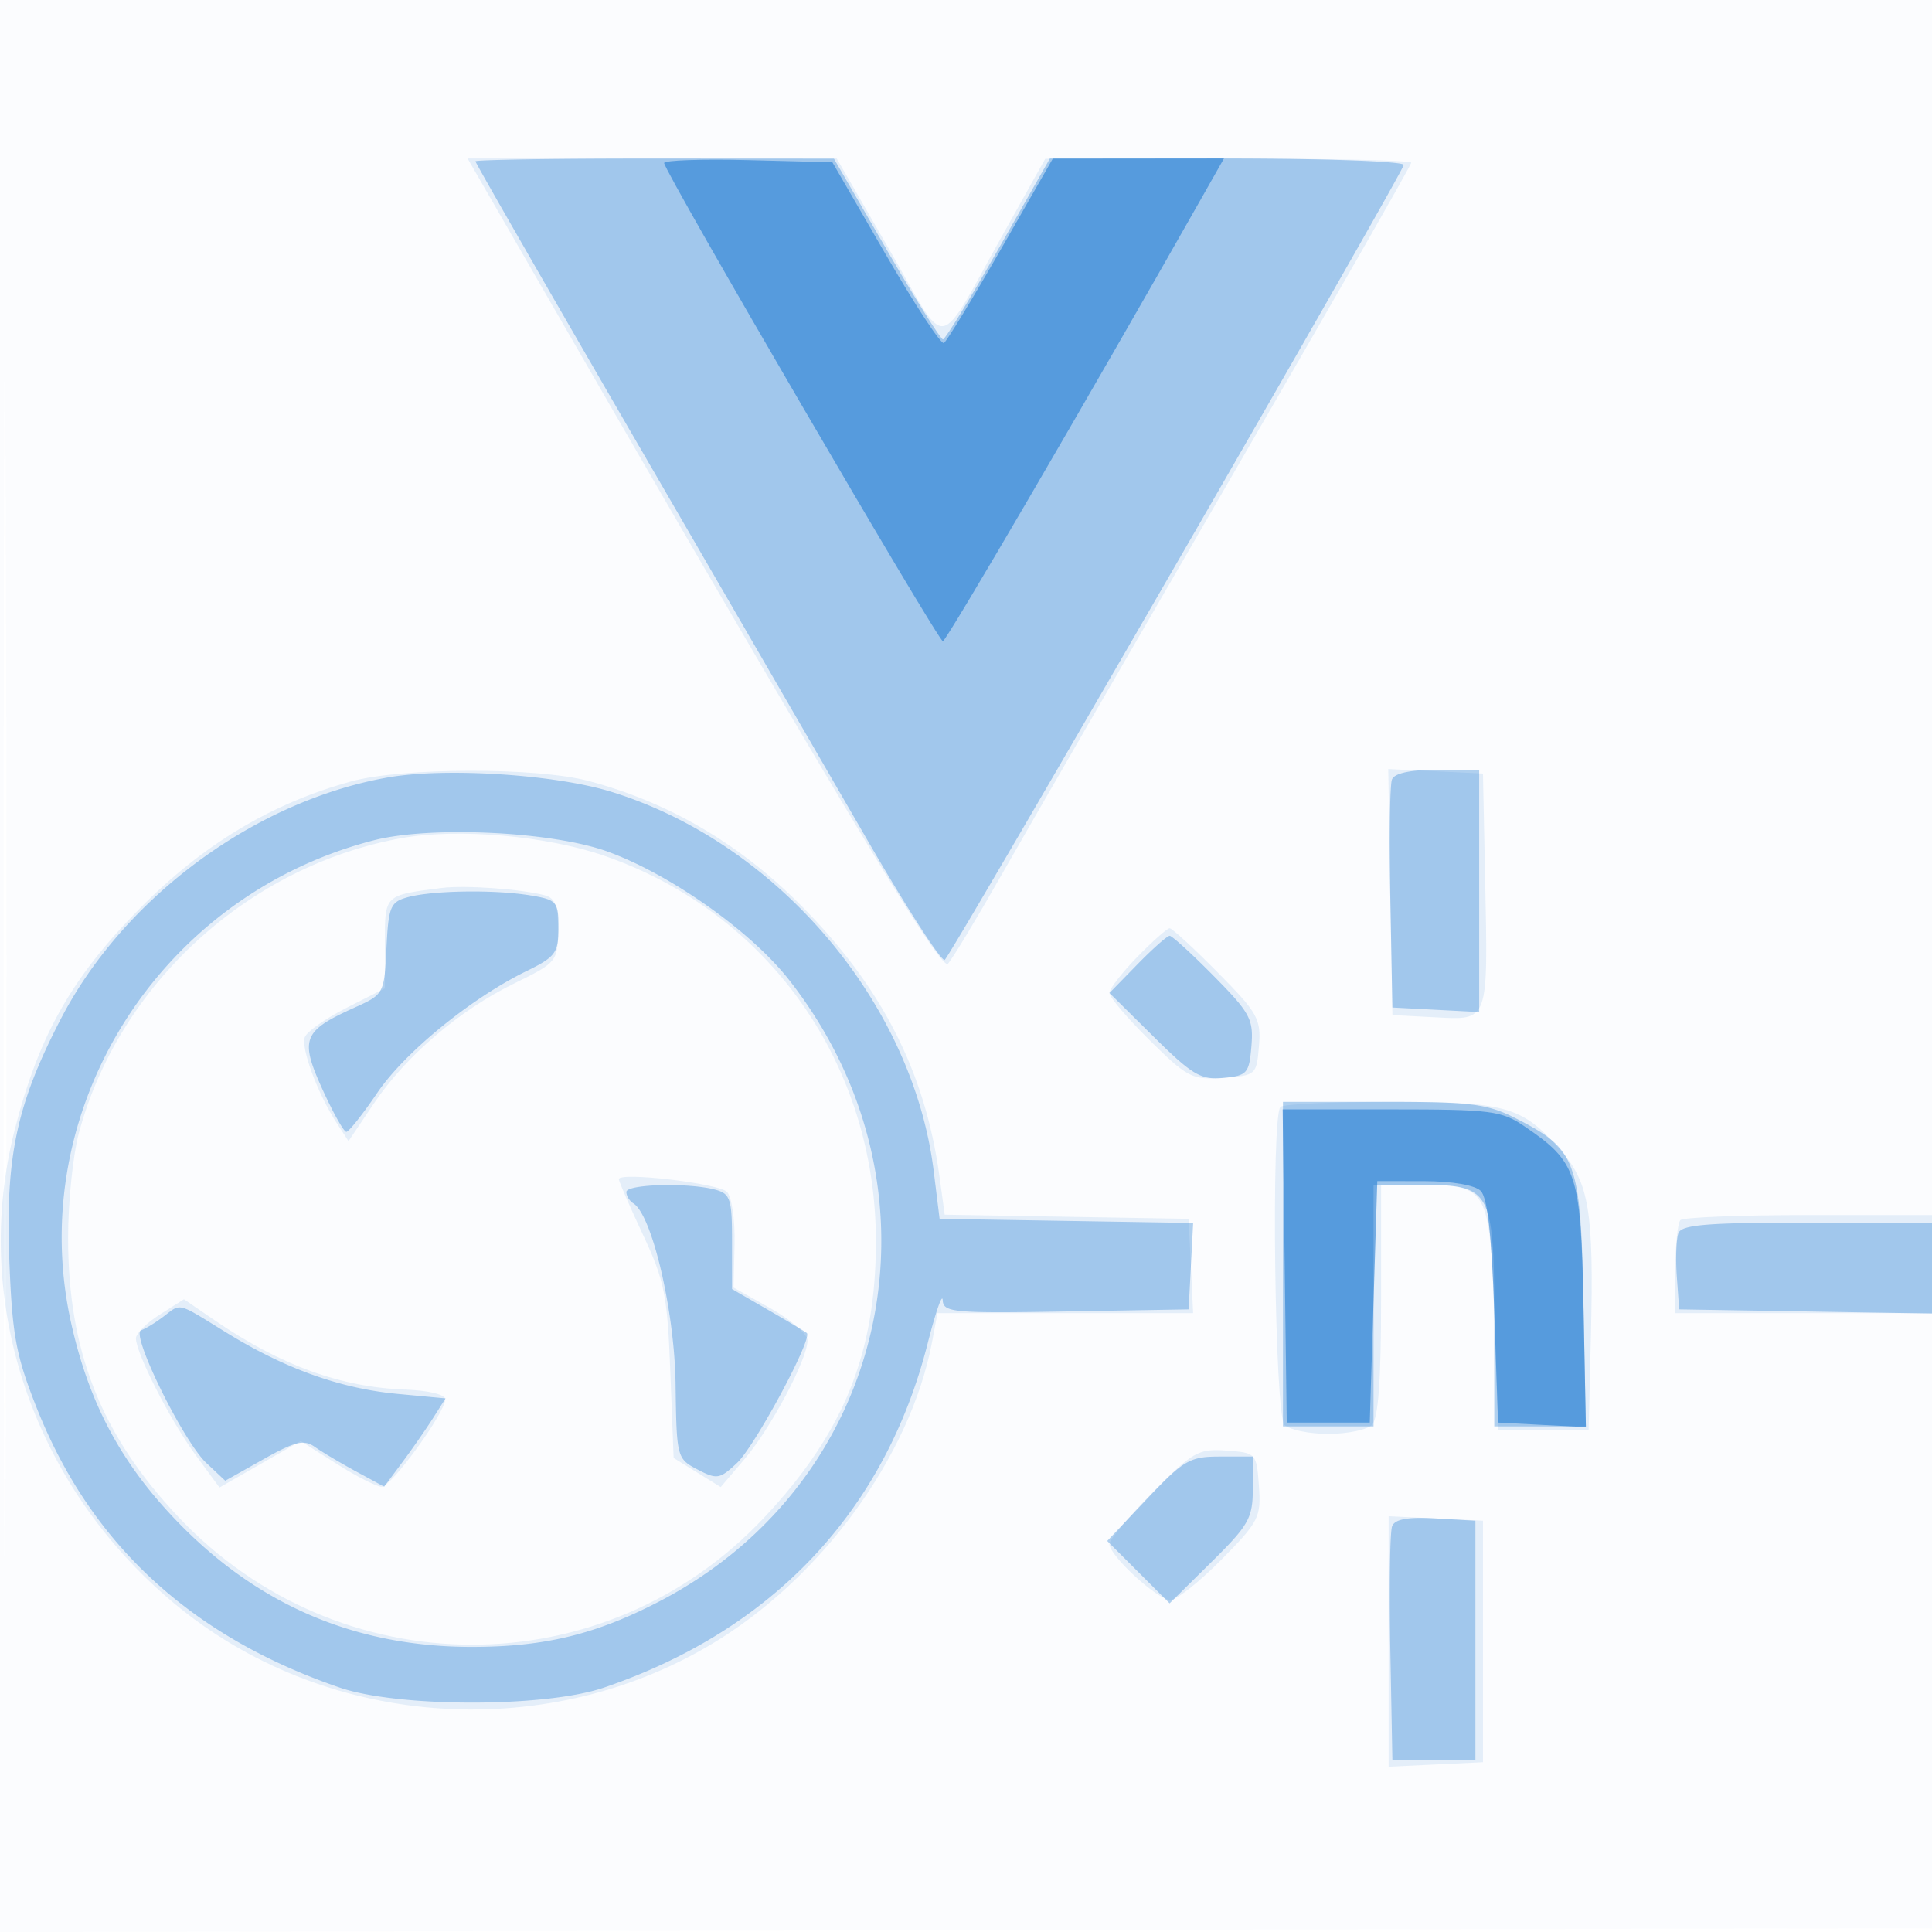 <svg xmlns="http://www.w3.org/2000/svg" width="256" height="256"><path fill="#1976D2" fill-opacity=".016" fill-rule="evenodd" d="M0 128.004v128.004l128.25-.254 128.25-.254.254-127.75L257.008 0H0zm.485.496c0 70.4.119 99.053.265 63.672s.146-92.98 0-128S.485 58.1.485 128.5"/><path fill="#1976D2" fill-opacity=".099" fill-rule="evenodd" d="M64.73 25.809c44.356 77.002 59.879 102.99 60.87 101.901.606-.666 3.786-5.935 7.068-11.71s16.849-29.263 30.149-52.194S187 21.861 187 21.556c0-.306-10.912-.547-24.25-.535l-24.25.021-5.444 9.729c-9.147 16.345-7.267 16.068-15.248 2.246L110.868 21H61.96zm-18.183 77.729c-10.592 2.905-19.648 8.351-28.047 16.864-9.02 9.143-13.359 16.816-16.539 29.251-5.83 22.794 2.311 47.071 21.039 62.735 19.705 16.483 48.681 18.783 71 5.637 14.663-8.636 26.653-24.998 29.52-40.281l.703-3.744h33.872l-.297-6.25-.298-6.25-16.16-.274-16.159-.275-.713-5.183c-1.905-13.849-7.684-25.112-18.399-35.859-8.109-8.132-17.461-13.604-28.069-16.424-6.878-1.828-24.707-1.798-31.453.053m137.678 14.664.275 16.298 5.719.299c7.086.37 6.959.725 6.569-18.299l-.288-14-6.275-.298-6.275-.299zm-130.926-7.158c-20.327 3.617-37.605 19.398-42.863 39.151-.777 2.918-1.412 9.13-1.412 13.805 0 15.083 4.366 26.136 14.618 37.004 21.251 22.527 56.481 22.571 77.6.097 10.561-11.239 14.82-21.756 14.82-36.601 0-23.444-14.132-43.523-35.96-51.093-7.662-2.657-19.355-3.688-26.803-2.363m5.201 6.62c-7.626.977-7.5.854-7.5 7.338v5.964l-5.047 2.558c-2.776 1.406-5.279 3.161-5.562 3.9-.552 1.439 1.73 7.576 4.251 11.429l1.539 2.352 3.348-4.973c4.263-6.33 11.315-12.361 18.63-15.932 5.596-2.733 5.735-2.9 5.787-6.983.041-3.161-.373-4.3-1.696-4.666-3.047-.841-10.637-1.386-13.75-.987m92.203 9.128c-2.037 2.086-3.703 4.239-3.703 4.784 0 .546 2.406 3.369 5.347 6.273 5.026 4.963 5.612 5.262 9.75 4.966 4.334-.31 4.408-.376 4.722-4.216.294-3.582-.153-4.379-5.468-9.75-3.184-3.217-6.049-5.849-6.367-5.849s-2.244 1.706-4.281 3.792m18.964 19.875c-1.265 1.265-.764 40.836.533 42.133.66.66 3.27 1.2 5.8 1.2s5.14-.54 5.8-1.2c.829-.829 1.2-5.933 1.2-16.5V157h5.309c8.855 0 9.111.468 9.691 17.669l.5 14.831h12l.304-12.5c.401-16.468-.22-20.265-4.02-24.593-5.129-5.842-7.12-6.407-22.568-6.407-7.635 0-14.183.3-14.549.667M82 156.251c0 .288 1.437 3.596 3.194 7.349 2.865 6.124 3.238 7.996 3.629 18.206l.436 11.381 3.12 1.927 3.121 1.928 3.21-3.771c3.45-4.053 8.29-13.19 8.29-15.65 0-.828-2.205-2.745-4.899-4.26l-4.9-2.754.133-5.77c.073-3.174-.381-6.284-1.008-6.911C95.191 156.791 82 155.249 82 156.251m140.667 5.416c-.367.366-.667 3.291-.667 6.5V174h34v-13h-16.333c-8.984 0-16.634.3-17 .667m-201.48 12.512c-1.753 1.109-3.183 2.536-3.177 3.169.017 1.993 4.613 10.972 7.91 15.451l3.164 4.3 5.379-3.078 5.379-3.077 4.775 3.028c2.626 1.665 5.307 3.028 5.957 3.028 1.284 0 8.426-9.832 8.426-11.6 0-.615-2.254-1.163-5.218-1.267-8.606-.305-16.576-3.196-25.345-9.193l-4.063-2.779zm131.563 23.559c-3.162 3.201-5.75 6.281-5.75 6.845 0 1.554 6.388 7.417 8.082 7.417.817 0 3.863-2.406 6.767-5.347 4.963-5.026 5.262-5.612 4.966-9.75-.312-4.361-.353-4.406-4.315-4.694-3.7-.269-4.431.145-9.75 5.529M184 217.5v16.595l6.25-.297 6.25-.298v-32l-6.25-.298-6.25-.297z"/><path fill="#1976D2" fill-opacity=".332" fill-rule="evenodd" d="M63 21.376c0 .207 9.497 16.745 21.105 36.75a56791 56791 0 0 1 30.75 53.055c5.305 9.175 9.955 16.375 10.333 16C126.39 125.992 186 22.746 186 21.854c0-.47-10.549-.854-23.441-.854h-23.442l-6.808 11.966c-3.745 6.581-7.055 11.981-7.356 12-.3.019-3.675-5.36-7.5-11.953L110.5 21.025l-23.75-.012c-13.062-.007-23.75.156-23.75.363m-11.749 81.665c-17.599 3.159-34.857 15.926-43.172 31.937C2.202 146.294.707 153.289 1.237 167c.383 9.936.873 12.588 3.606 19.5 7.141 18.064 20.43 30.344 40.157 37.107 7.744 2.656 27.21 2.664 35 .016 22.428-7.624 37.279-23.409 42.923-45.623 1.048-4.125 1.944-6.701 1.991-5.725.079 1.635 1.364 1.753 16.336 1.5l16.25-.275.299-5.726.299-5.725-16.798-.275-16.799-.274-.776-6.295c-2.757-22.367-20.689-43.481-42.704-50.28-7.542-2.33-22.141-3.253-29.77-1.884m133.189.255c-.274.713-.372 7.8-.219 15.75l.279 14.454 5.75.3 5.75.3V102h-5.531c-3.608 0-5.705.451-6.029 1.296M49.5 111.352c-28.508 7.346-46.338 35.804-40.074 63.96 2.406 10.814 6.793 18.908 14.49 26.731 10.633 10.809 23.441 16.179 38.584 16.179 9.624 0 16.411-1.642 24.821-6.005 30.854-16.009 38.945-54.714 17.224-82.389-5.054-6.439-15.719-13.977-24.045-16.993-7.356-2.665-23.429-3.434-31-1.483m4.5 7.539c-2.27.628-2.527 1.251-2.794 6.768-.291 6.008-.339 6.097-4.221 7.848-6.852 3.09-7.278 4.159-4.289 10.764 1.425 3.151 2.864 5.717 3.198 5.703.333-.014 2.181-2.347 4.106-5.185 3.637-5.361 12.416-12.521 19.75-16.109 3.85-1.883 4.25-2.424 4.25-5.748 0-3.464-.21-3.705-3.75-4.29-4.729-.782-12.981-.655-16.25.249m96.708 8.896-3.697 3.786 5.848 5.788c5.138 5.083 6.262 5.748 9.245 5.463 3.16-.301 3.418-.595 3.715-4.222.29-3.543-.164-4.388-4.966-9.25-2.906-2.944-5.546-5.352-5.866-5.352s-2.245 1.704-4.279 3.787M170 167.5V189h12v-32h6.443c9.168 0 9.557.741 9.557 18.223V189h12.135l-.318-16.43c-.362-18.766-.908-20.268-8.837-24.32-3.914-2-5.883-2.25-17.692-2.25H170zm-87-9.559c0 .518.415 1.197.922 1.511 2.487 1.537 5.465 14.275 5.594 23.928.131 9.726.176 9.903 2.906 11.333 2.569 1.346 2.953 1.283 5.234-.86 2.393-2.248 10.066-16.528 9.251-17.216-.224-.19-2.545-1.578-5.157-3.086L97 170.81v-6.288c0-5.676-.219-6.347-2.25-6.892-3.537-.948-11.75-.73-11.75.311m139.406 5.445c-.293.762-.391 3.349-.219 5.75l.313 4.364 16.75.274 16.75.274V162h-16.531c-13.166 0-16.64.282-17.063 1.386m-200.798 11.11c-1.04.787-2.351 1.585-2.914 1.773-1.418.472 5.58 14.703 8.646 17.582l2.505 2.352 5.071-2.851c4.233-2.38 5.36-2.646 6.827-1.612.966.682 3.423 2.142 5.459 3.245l3.702 2.007 2.416-3.246c1.328-1.785 3.158-4.418 4.067-5.85l1.651-2.603-6.373-.595c-7.575-.708-14.956-3.359-22.76-8.176-6.554-4.045-5.855-3.875-8.297-2.026m130.394 24.096-5.289 5.592 4.134 4.133 4.133 4.134 5.51-5.441c4.976-4.914 5.51-5.857 5.51-9.726V193h-4.355c-3.99 0-4.798.468-9.643 5.592m32.459 3.649c-.284.741-.392 8.025-.239 16.187l.278 14.841 5.5-.001 5.5-.001V201.5l-5.261-.303c-3.711-.213-5.414.095-5.778 1.044"/><path fill="#1976D2" fill-opacity=".55" fill-rule="evenodd" d="M88 21.601c0 1.089 36.326 63.402 36.938 63.364.46-.028 19.063-31.893 33.903-58.071L162.182 21l-11.341.011-11.341.011-6.878 12.009c-3.782 6.605-7.18 12.196-7.55 12.424-.37.229-3.846-5.067-7.725-11.769L110.294 21.5l-11.147-.283c-6.131-.155-11.147.018-11.147.384m82.23 146.149.27 20.75h11l.5-16 .5-16 6.208.008c3.719.005 6.726.525 7.5 1.296.888.886 1.448 5.886 1.792 15.992l.5 14.704 5.82.302 5.819.302-.319-15.983c-.354-17.698-.817-19.112-7.81-23.871-3.05-2.076-4.42-2.25-17.678-2.25h-14.373z"/></svg>